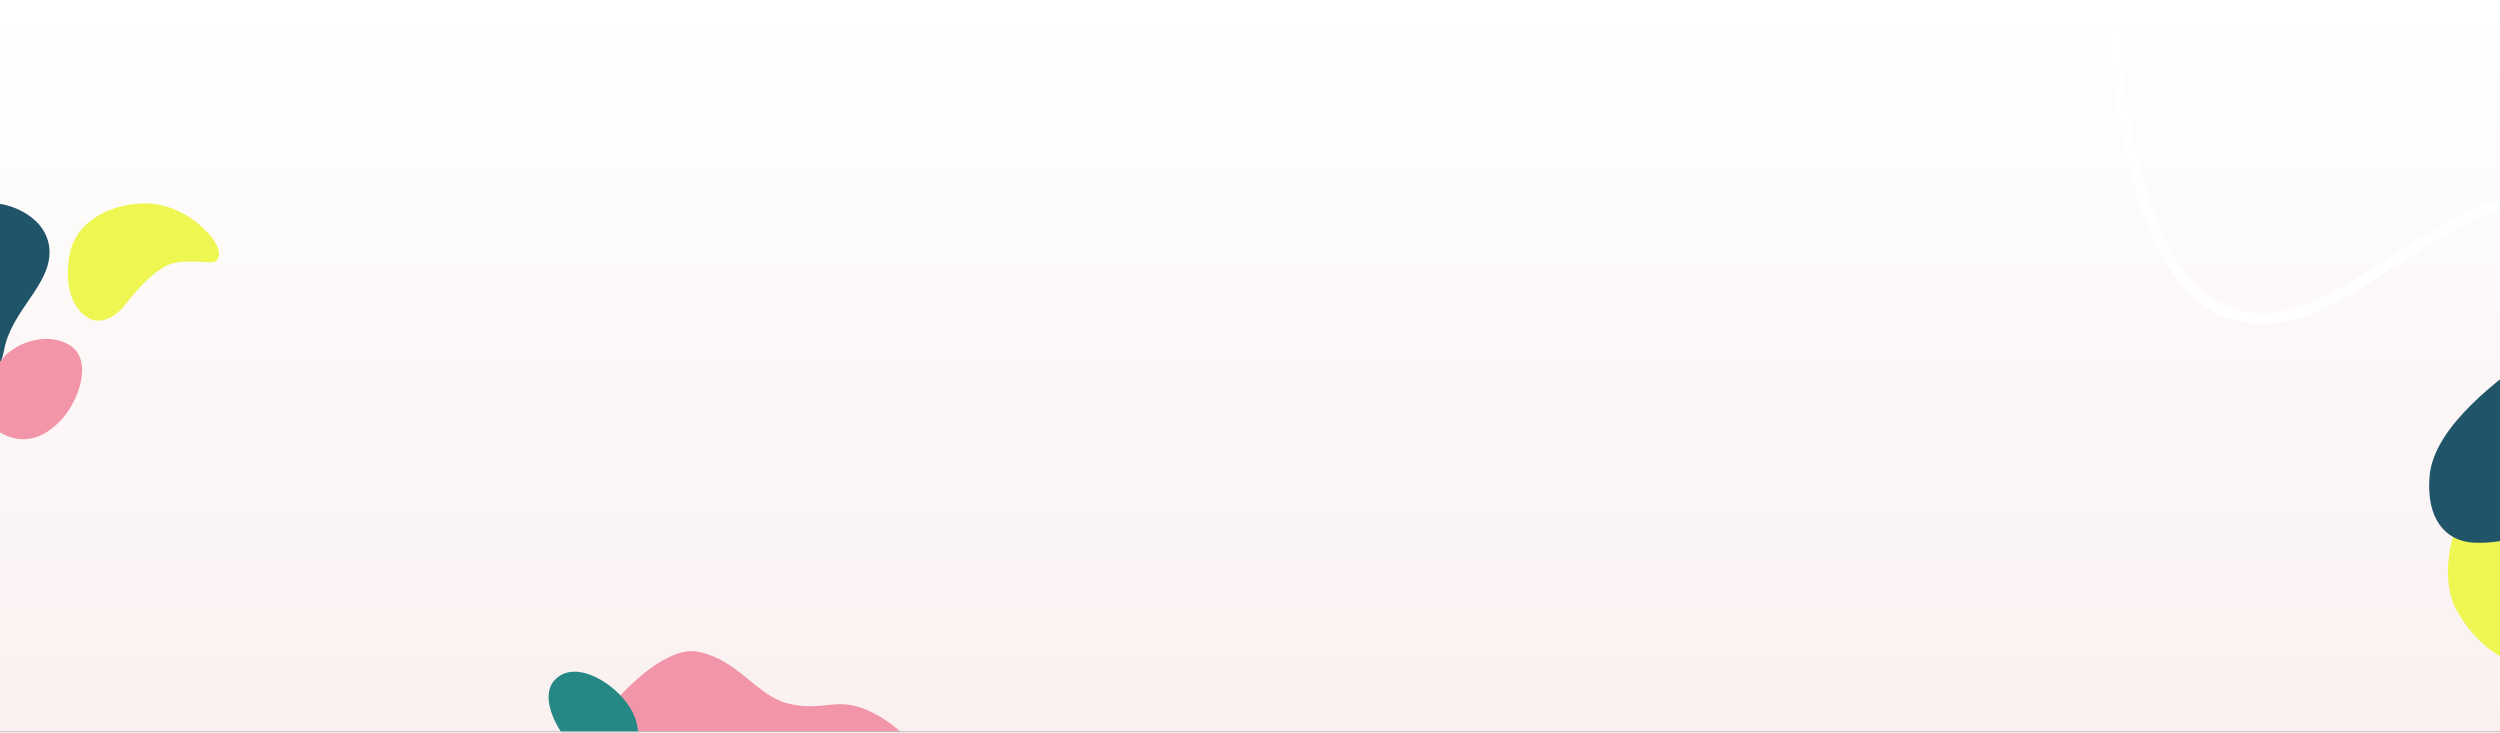 <svg width="1918" height="562" viewBox="0 0 1918 562" fill="none" xmlns="http://www.w3.org/2000/svg">
<g clip-path="url(#clip0_5520_26894)">
<mask id="path-1-inside-1_5520_26894" fill="white">
<path d="M0 0H1918V562H0V0Z"/>
</mask>
<path d="M0 0H1918V562H0V0Z" fill="url(#paint0_linear_5520_26894)"/>
<path d="M37.956 191.832C36.636 165.832 5.745 154.665 -7.685 156.126L-8 293C-4.852 286.736 1.129 280.158 3.017 269.195C8.363 238.17 39.323 218.767 37.956 191.832Z" fill="#1F5469"/>
<path d="M108.351 156.071C131.357 154.889 150.128 168.808 156.637 175.916C165.865 184.149 170.158 193.86 166.938 198.927C163.719 203.994 153.204 198.716 135.177 201.46C117.15 204.205 97.192 232.916 93.329 236.928C89.466 240.939 77.233 251.495 65.43 242.417C53.627 233.339 49.335 215.816 53.627 194.283C57.919 172.749 79.594 157.549 108.351 156.071Z" fill="#EEF651"/>
<path d="M52.843 264.413C37.72 255.753 19.132 261.322 9.365 268.434C-12.06 282.044 -13.95 323.49 -0.402 331.532C16.489 341.559 32.679 337.409 46.857 322.253C61.035 307.097 71.747 275.239 52.843 264.413Z" fill="#F395A9"/>
<path d="M1620.94 -25.758C1619.72 52.824 1635.75 214.598 1710.06 239.95C1802.96 271.639 1869.14 118.812 2035.97 144.823C2194.26 169.5 2239.08 299.213 2248.73 314.199" stroke="white" stroke-width="8"/>
<path d="M1884.52 467.8C1872.67 446.002 1879.22 412.222 1887.16 400.063C1895.11 387.904 1915.63 376.966 1926.12 382.229C1928.62 423.304 1927.42 490.649 1927.59 504.838C1927.65 510.344 1900.98 498.059 1884.52 467.8Z" fill="#EEF651"/>
<path d="M1863.93 365.675C1867.11 325.599 1921.32 288.773 1941.05 272.999L1942.68 408.501C1935.71 411.57 1916.83 417.418 1896.98 416.266C1875.68 414.761 1861.4 397.641 1863.93 365.675Z" fill="#1F5469"/>
<mask id="mask0_5520_26894" style="mask-type:alpha" maskUnits="userSpaceOnUse" x="339" y="281" width="522" height="281">
<rect x="339" y="281" width="522" height="281" fill="#D9D9D9"/>
</mask>
<g mask="url(#mask0_5520_26894)">
<g filter="url(#filter0_b_5520_26894)">
<path d="M675.851 550.261C733.46 584.815 687.577 629.968 698.531 655.314L559.031 750.972C506.361 734.367 416.759 654.079 434.177 599.627C448.144 555.963 504.318 493.361 535.692 499.994C567.066 506.626 580.261 533.654 604.34 539.669C634.95 547.316 643.172 530.661 675.851 550.261Z" fill="#F395A9"/>
</g>
<path d="M426.749 520.513C413.981 532.037 424.964 554.192 432.051 563.829C450.973 570.782 487.481 591.177 488.302 584.156L488.344 583.794C490.159 568.277 491.586 556.075 483.231 542.677C471.815 524.373 442.709 506.108 426.749 520.513Z" fill="#258884"/>
</g>
</g>
<path d="M1918 561H0V563H1918V561Z" fill="#BDBDBD" mask="url(#path-1-inside-1_5520_26894)"/>
<defs>
<filter id="filter0_b_5520_26894" x="401.965" y="469.507" width="333.605" height="311.465" filterUnits="userSpaceOnUse" color-interpolation-filters="sRGB">
<feFlood flood-opacity="0" result="BackgroundImageFix"/>
<feGaussianBlur in="BackgroundImageFix" stdDeviation="15"/>
<feComposite in2="SourceAlpha" operator="in" result="effect1_backgroundBlur_5520_26894"/>
<feBlend mode="normal" in="SourceGraphic" in2="effect1_backgroundBlur_5520_26894" result="shape"/>
</filter>
<linearGradient id="paint0_linear_5520_26894" x1="959" y1="0" x2="959" y2="562" gradientUnits="userSpaceOnUse">
<stop stop-color="white"/>
<stop offset="1" stop-color="#FAF0F0"/>
</linearGradient>
<clipPath id="clip0_5520_26894">
<path d="M0 0H1918V562H0V0Z" fill="white"/>
</clipPath>
</defs>
</svg>
